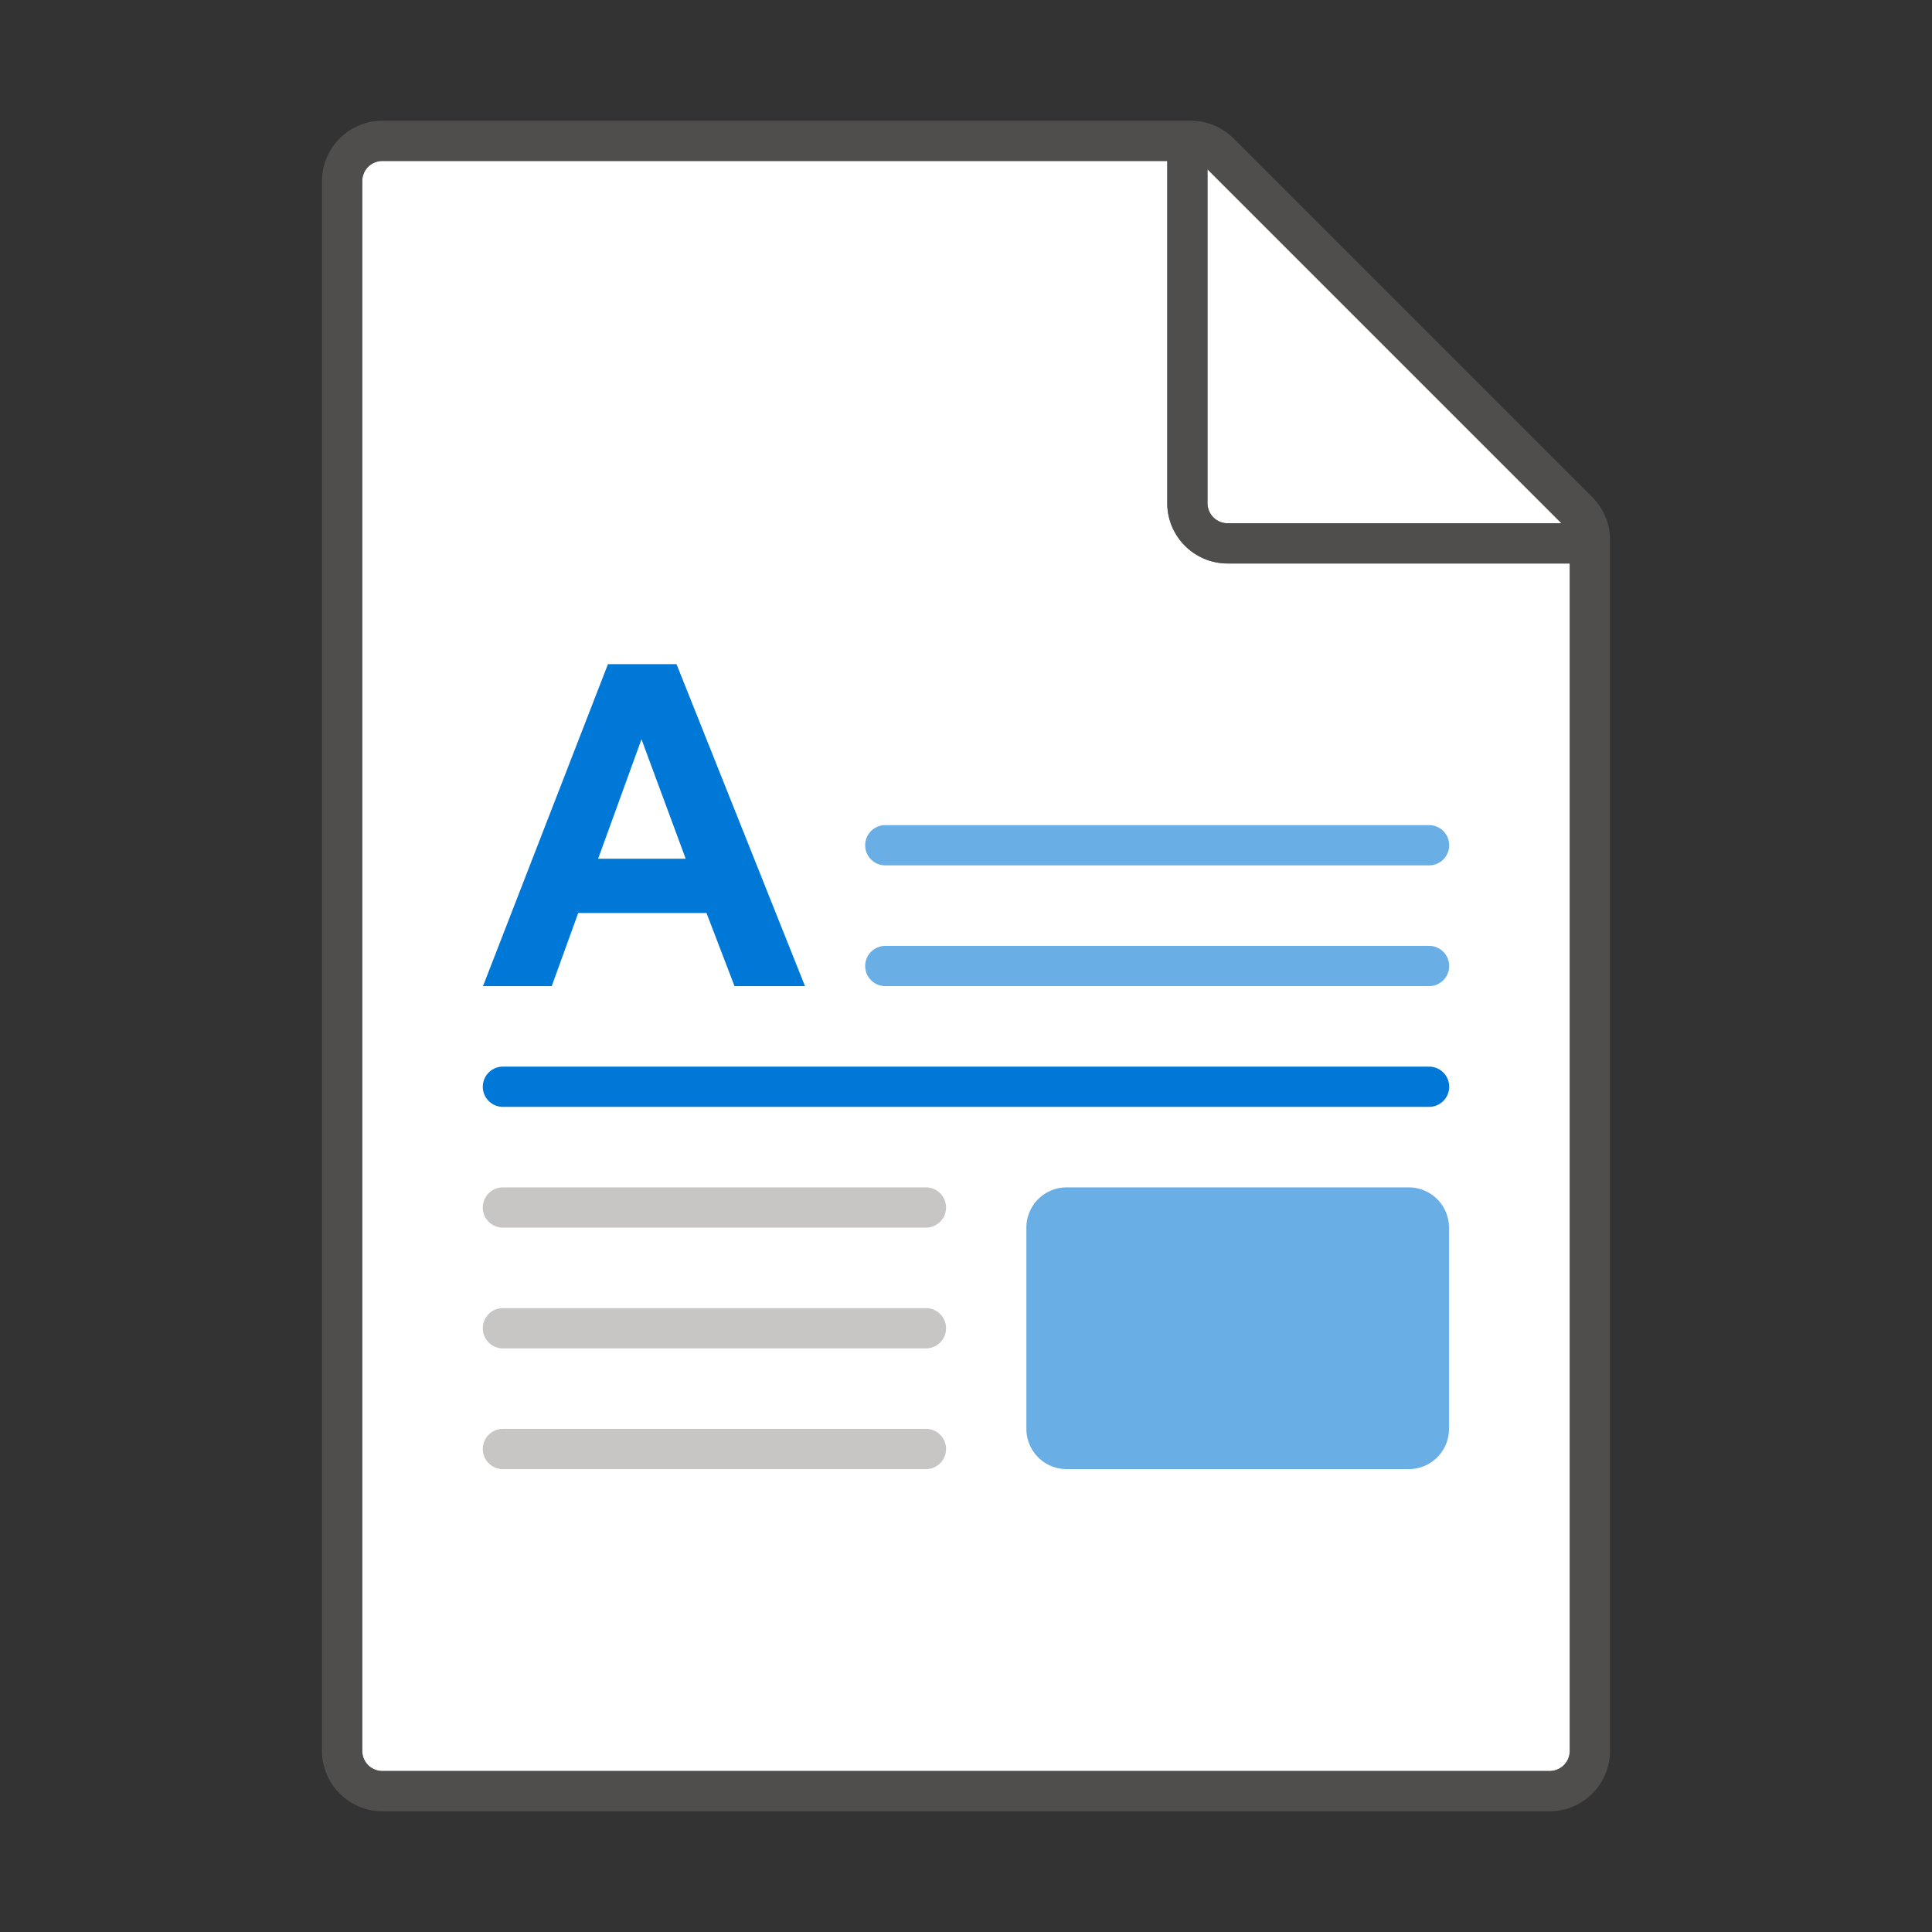 <?xml version="1.0" standalone="no"?><!DOCTYPE svg PUBLIC "-//W3C//DTD SVG 1.1//EN" "http://www.w3.org/Graphics/SVG/1.1/DTD/svg11.dtd"><svg t="1638113470719" class="icon" viewBox="0 0 1024 1024" version="1.1" xmlns="http://www.w3.org/2000/svg" p-id="2582" xmlns:xlink="http://www.w3.org/1999/xlink" width="200" height="200"><rect x="0" y="0" width="1024" height="1024" fill="#333333" stroke="none"/><defs><style type="text/css"></style></defs><path d="M202.667 938.667h618.667a10.667 10.667 0 0 0 10.667-10.667V298.667H650.667c-17.643 0-32-14.357-32-32V85.333H202.667a10.667 10.667 0 0 0-10.667 10.667v832a10.667 10.667 0 0 0 10.667 10.667z" fill="#FFFFFF" p-id="2583"></path><path d="M827.584 277.333L640 89.749V266.667a10.667 10.667 0 0 0 10.667 10.667h176.917z" fill="#FFFFFF" p-id="2584"></path><path d="M843.957 263.541L653.792 73.376A31.765 31.765 0 0 0 631.168 64H202.667c-17.643 0-32 14.357-32 32v832c0 17.643 14.357 32 32 32h618.667c17.643 0 32-14.357 32-32V286.165c0-8.533-3.339-16.576-9.376-22.624zM640 89.749L827.584 277.333H650.667a10.667 10.667 0 0 1-10.667-10.667V89.749zM821.333 938.667H202.667a10.667 10.667 0 0 1-10.667-10.667V96a10.667 10.667 0 0 1 10.667-10.667h416v181.333c0 17.643 14.357 32 32 32h181.333v629.333a10.667 10.667 0 0 1-10.667 10.667z" fill="#605E5C" opacity=".64" p-id="2585"></path><path d="M490.667 650.667H266.667a10.667 10.667 0 1 1 0-21.333h224a10.667 10.667 0 1 1 0 21.333z" fill="#C8C6C4" p-id="2586"></path><path d="M757.333 586.667H266.667a10.667 10.667 0 1 1 0-21.333h490.667a10.667 10.667 0 1 1 0 21.333z" fill="#0078D7" p-id="2587"></path><path d="M757.333 522.667H469.333a10.667 10.667 0 1 1 0-21.333h288a10.667 10.667 0 1 1 0 21.333z m0-64H469.333a10.667 10.667 0 1 1 0-21.333h288a10.667 10.667 0 1 1 0 21.333z" fill="#69AFE5" p-id="2588"></path><path d="M490.667 714.667H266.667a10.667 10.667 0 1 1 0-21.333h224a10.667 10.667 0 1 1 0 21.333z m0 64H266.667a10.667 10.667 0 1 1 0-21.333h224a10.667 10.667 0 1 1 0 21.333z" fill="#C8C6C4" p-id="2589"></path><path d="M426.667 522.667h-37.355l-14.859-38.763h-67.989L292.427 522.667H256l66.24-170.667h36.32L426.667 522.667z m-63.232-67.52l-23.435-63.328-22.976 63.328h46.411z" fill="#0078D7" p-id="2590"></path><path d="M746.667 778.667H565.333a21.333 21.333 0 0 1-21.333-21.333V650.667a21.333 21.333 0 0 1 21.333-21.333h181.333a21.333 21.333 0 0 1 21.333 21.333v106.667a21.333 21.333 0 0 1-21.333 21.333z" fill="#69AFE5" p-id="2591"></path></svg>
